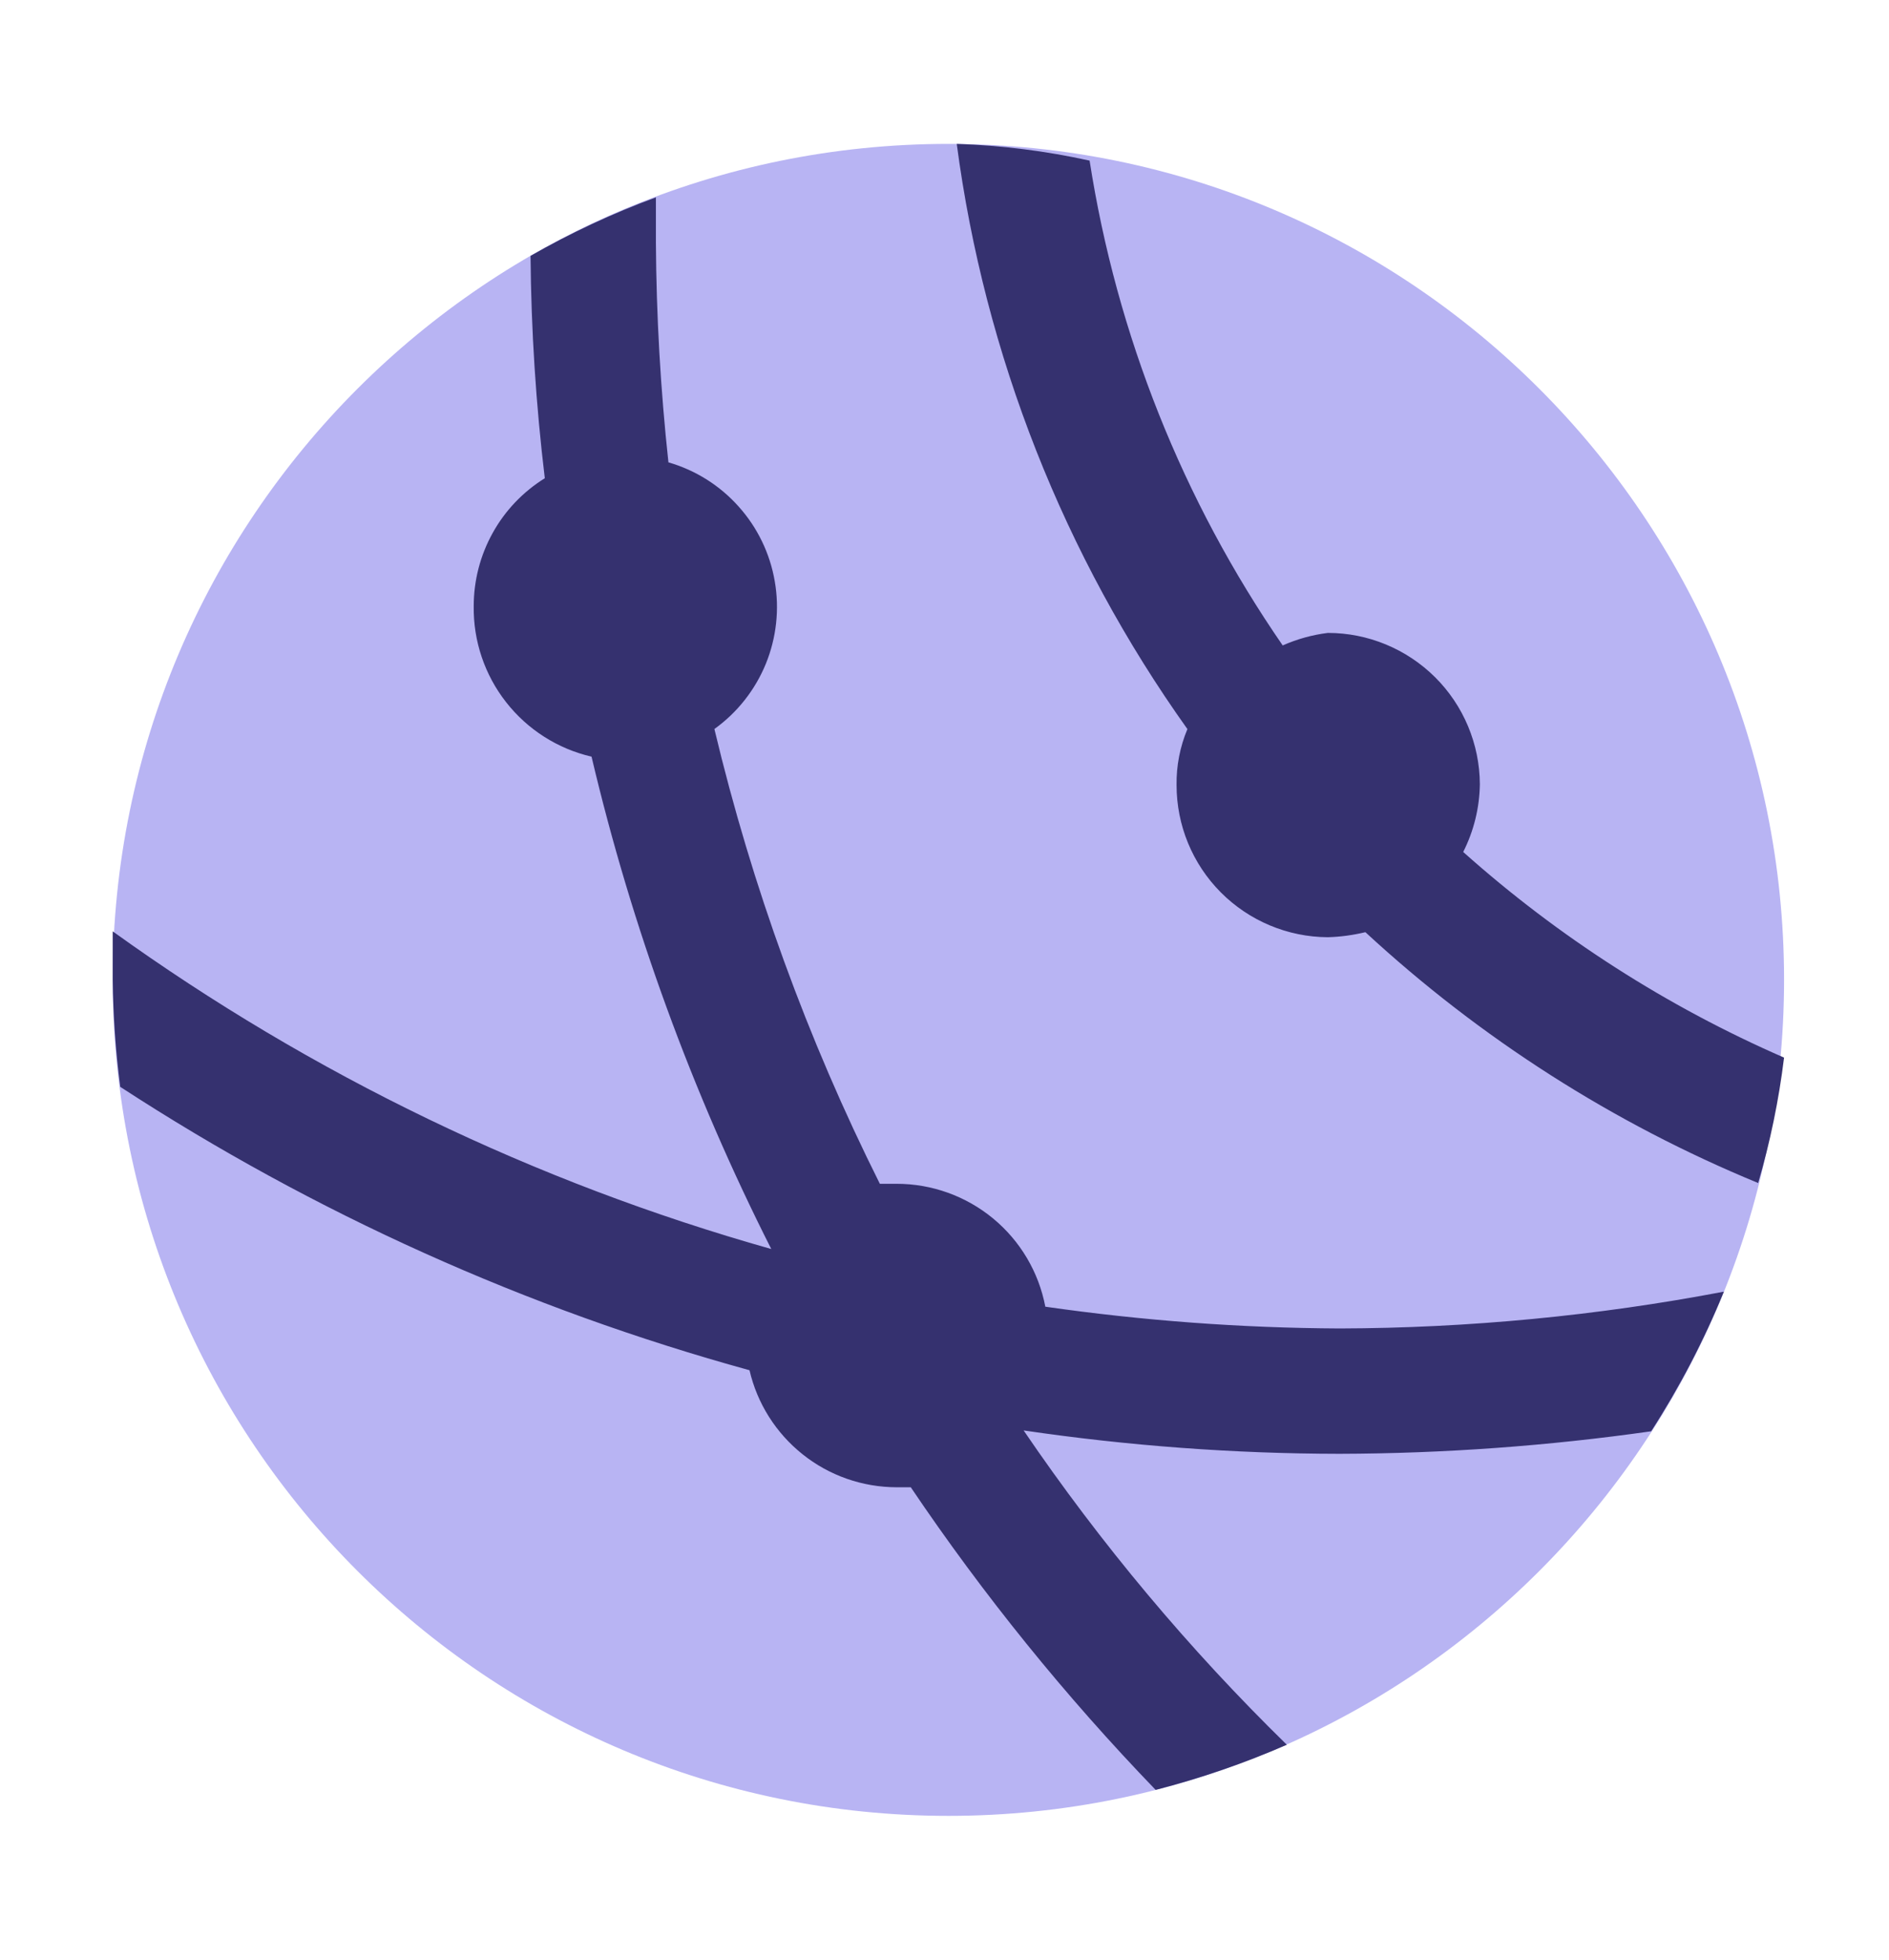 <svg width="27" height="28" viewBox="0 0 27 28" fill="none" xmlns="http://www.w3.org/2000/svg">
<path d="M13.556 25.945C20.152 25.945 25.5 20.597 25.5 14C25.5 7.404 20.152 2.056 13.556 2.056C6.959 2.056 1.611 7.404 1.611 14C1.611 20.597 6.959 25.945 13.556 25.945Z" fill="#B8B4F3"/>
<path fill-rule="evenodd" clip-rule="evenodd" d="M21.152 11.205C21.147 11.542 21.066 11.872 20.914 12.173C22.277 13.389 23.825 14.381 25.5 15.111C25.426 15.717 25.302 16.317 25.13 16.903C23.061 16.051 21.16 14.838 19.516 13.319C19.34 13.361 19.16 13.386 18.979 13.391C18.404 13.388 17.854 13.157 17.449 12.75C17.044 12.343 16.817 11.792 16.817 11.217C16.813 10.943 16.866 10.67 16.972 10.417C15.206 7.941 14.074 5.07 13.675 2.056C14.314 2.077 14.95 2.157 15.574 2.295C15.961 4.782 16.904 7.15 18.334 9.222C18.539 9.131 18.756 9.071 18.979 9.043C19.553 9.043 20.104 9.271 20.512 9.676C20.919 10.081 21.149 10.631 21.152 11.205ZM14.194 17.409C14.583 17.73 14.847 18.176 14.941 18.67C16.334 18.87 17.739 18.974 19.146 18.981C20.989 18.976 22.829 18.8 24.64 18.455C24.356 19.151 24.008 19.818 23.601 20.45C22.125 20.66 20.637 20.768 19.146 20.772C17.635 20.77 16.126 20.658 14.631 20.438C15.732 22.056 16.993 23.561 18.393 24.929C17.786 25.194 17.159 25.409 16.518 25.574C15.228 24.237 14.057 22.79 13.018 21.25H12.815C12.328 21.249 11.854 21.084 11.473 20.78C11.091 20.476 10.823 20.053 10.713 19.578C7.524 18.7 4.49 17.334 1.719 15.529C1.653 15.022 1.617 14.511 1.611 14V13.307C4.46 15.357 7.645 16.893 11.024 17.846C9.893 15.61 9.031 13.249 8.455 10.811C7.971 10.699 7.54 10.424 7.234 10.033C6.927 9.642 6.764 9.157 6.771 8.661C6.771 8.295 6.864 7.935 7.042 7.615C7.219 7.295 7.476 7.026 7.787 6.833C7.66 5.779 7.592 4.718 7.583 3.656C8.156 3.328 8.756 3.048 9.375 2.82V3.465C9.381 4.514 9.441 5.563 9.554 6.606C9.942 6.718 10.29 6.937 10.558 7.238C10.827 7.538 11.006 7.908 11.074 8.306C11.143 8.703 11.098 9.112 10.946 9.485C10.793 9.858 10.539 10.181 10.211 10.416C10.748 12.666 11.541 14.846 12.576 16.914H12.815C13.319 16.914 13.806 17.089 14.194 17.409Z" fill="#35316F"/>
</svg>
